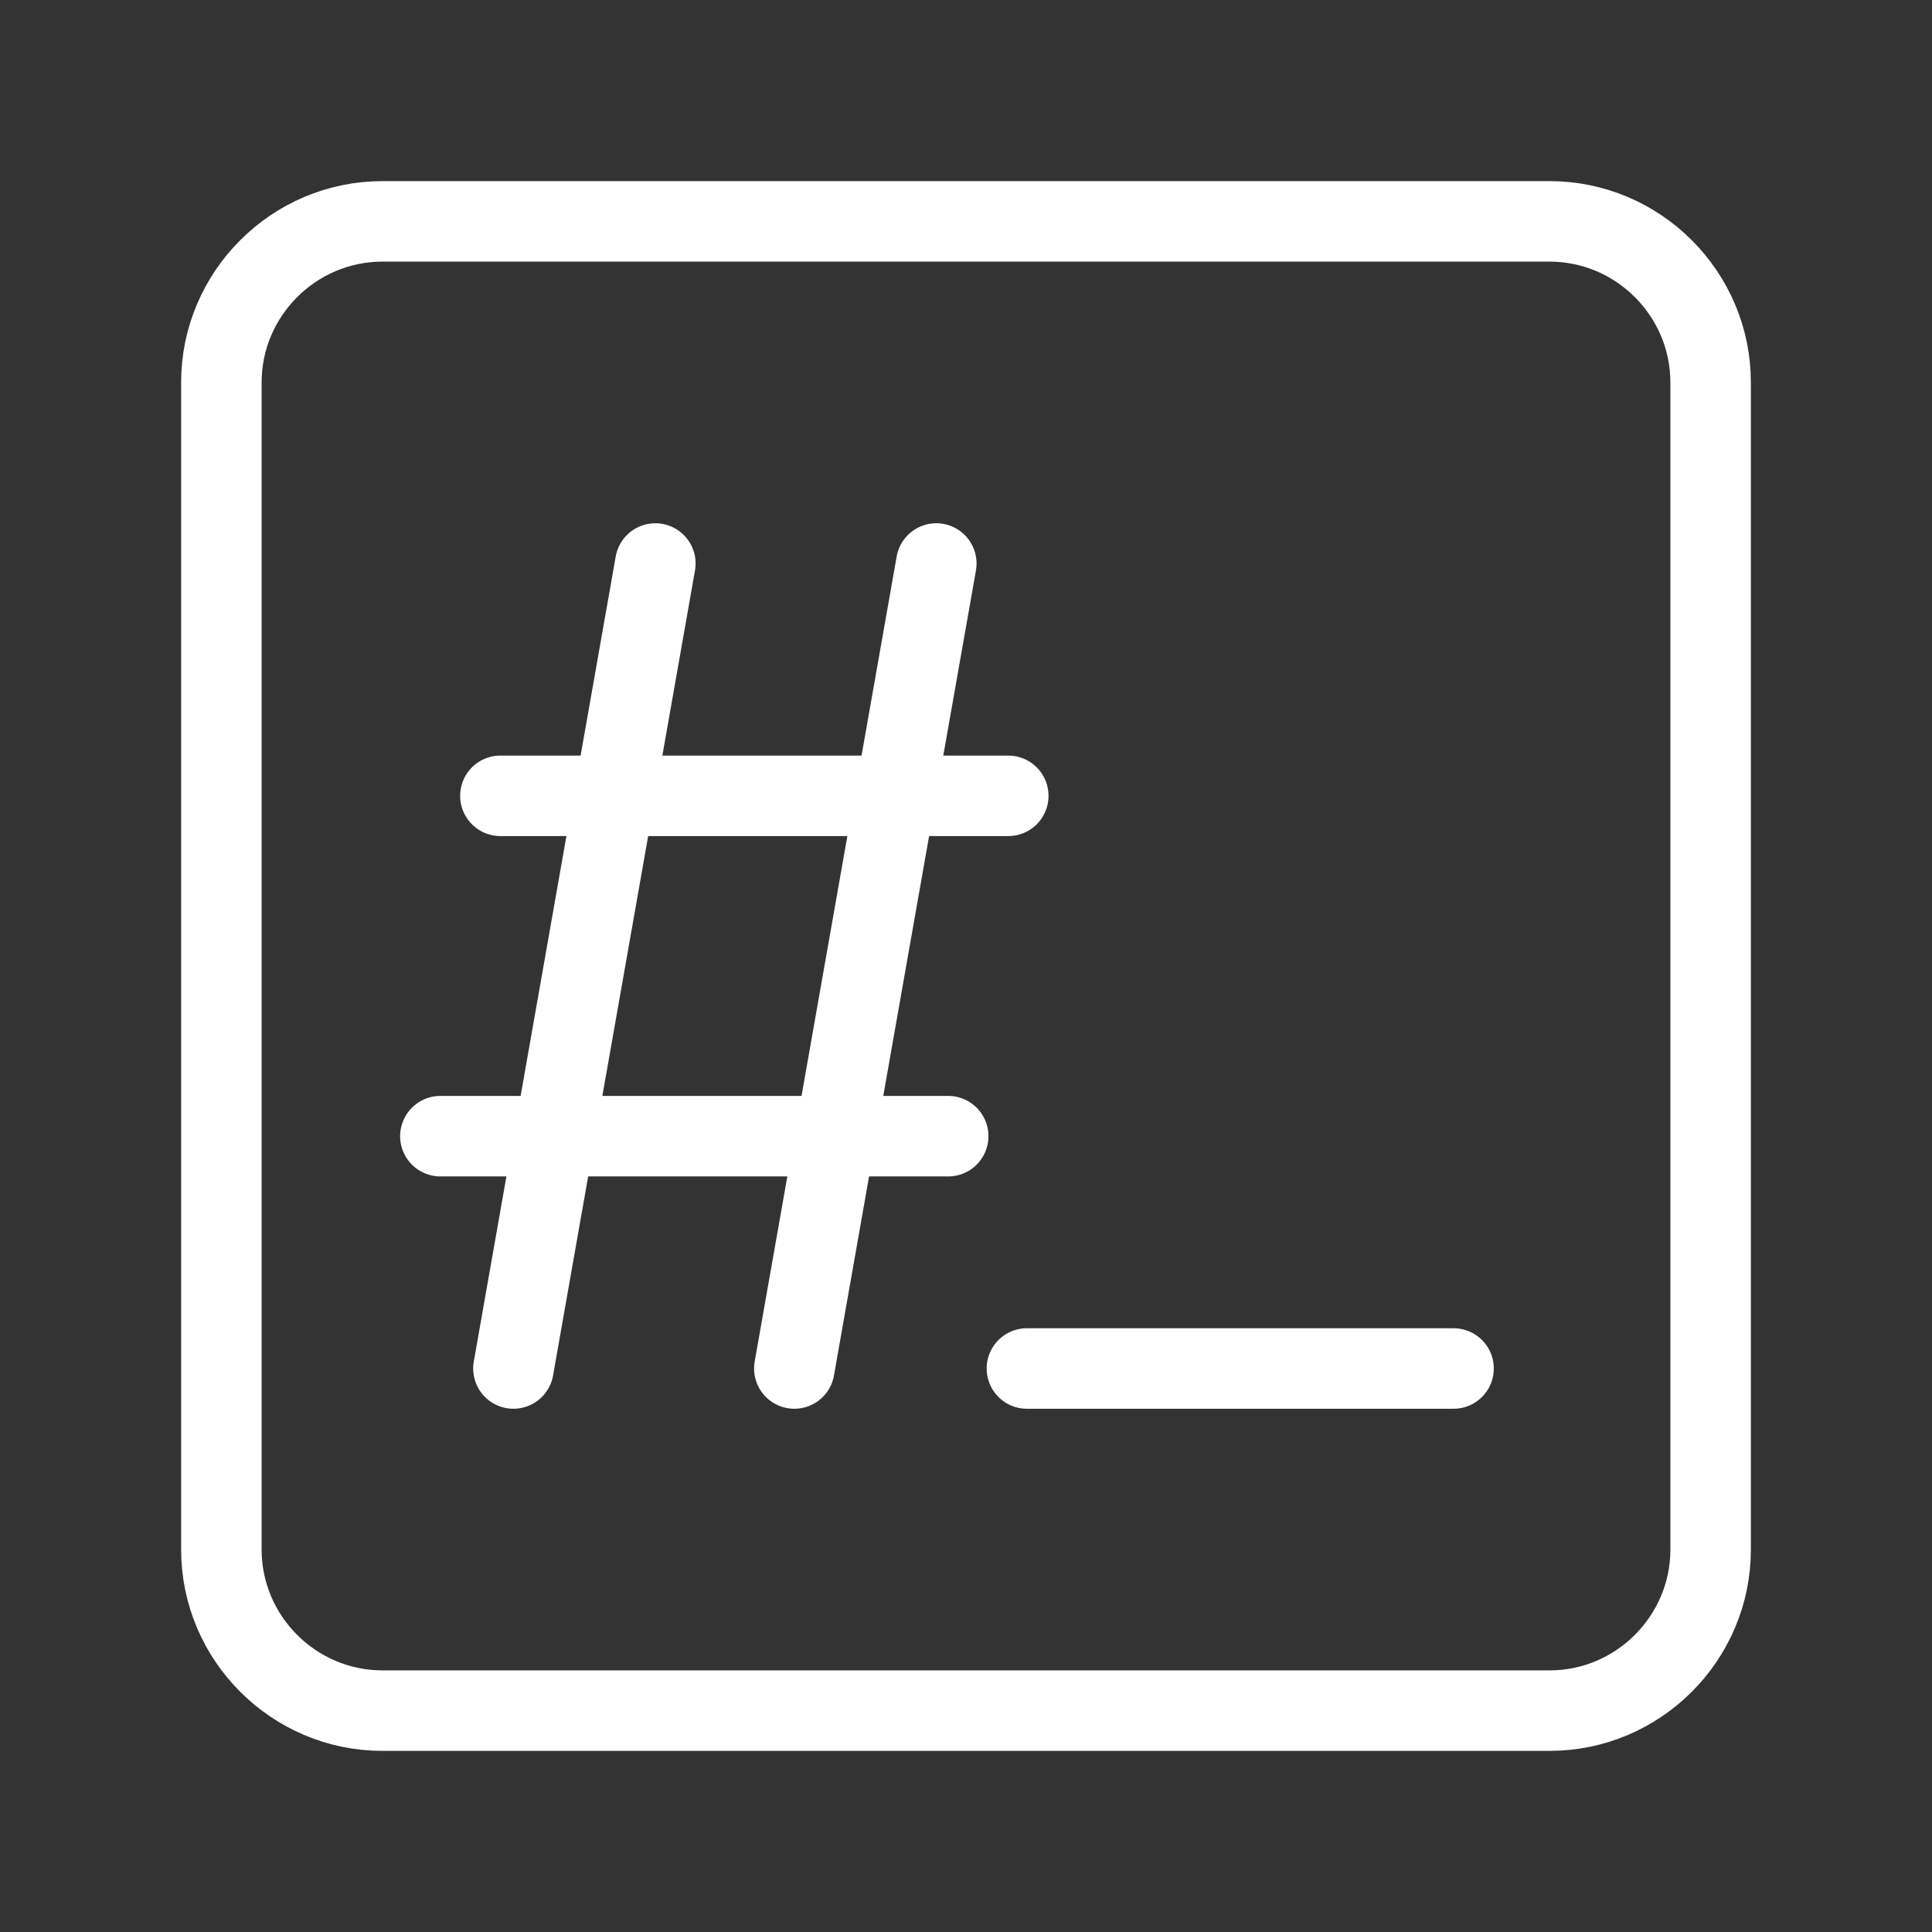 <?xml version="1.0" encoding="UTF-8"?><svg id="a" xmlns="http://www.w3.org/2000/svg" viewBox="0 0 48 48"><rect x="0" y="0" width="48" height="48" fill="#333333" stroke="none"/><defs><style>.c{stroke-width:2px;fill:none;stroke:#fff;stroke-linecap:round;stroke-linejoin:round;}</style></defs><path class="c" d="M38.5,42.5H9.5c-2.2,0-4-1.8-4-4V9.5c0-2.2,1.8-4,4-4h29c2.2,0,4,1.8,4,4v29c0,2.2-1.8,4-4,4Z"/><line class="c" x1="25.513" y1="34" x2="36.113" y2="34"/><line class="c" x1="12.756" y1="34" x2="16.282" y2="14"/><line class="c" x1="19.735" y1="34" x2="23.262" y2="14"/><line class="c" x1="10.941" y1="28.228" x2="23.558" y2="28.228"/><line class="c" x1="12.432" y1="19.772" x2="25.05" y2="19.772"/></svg>